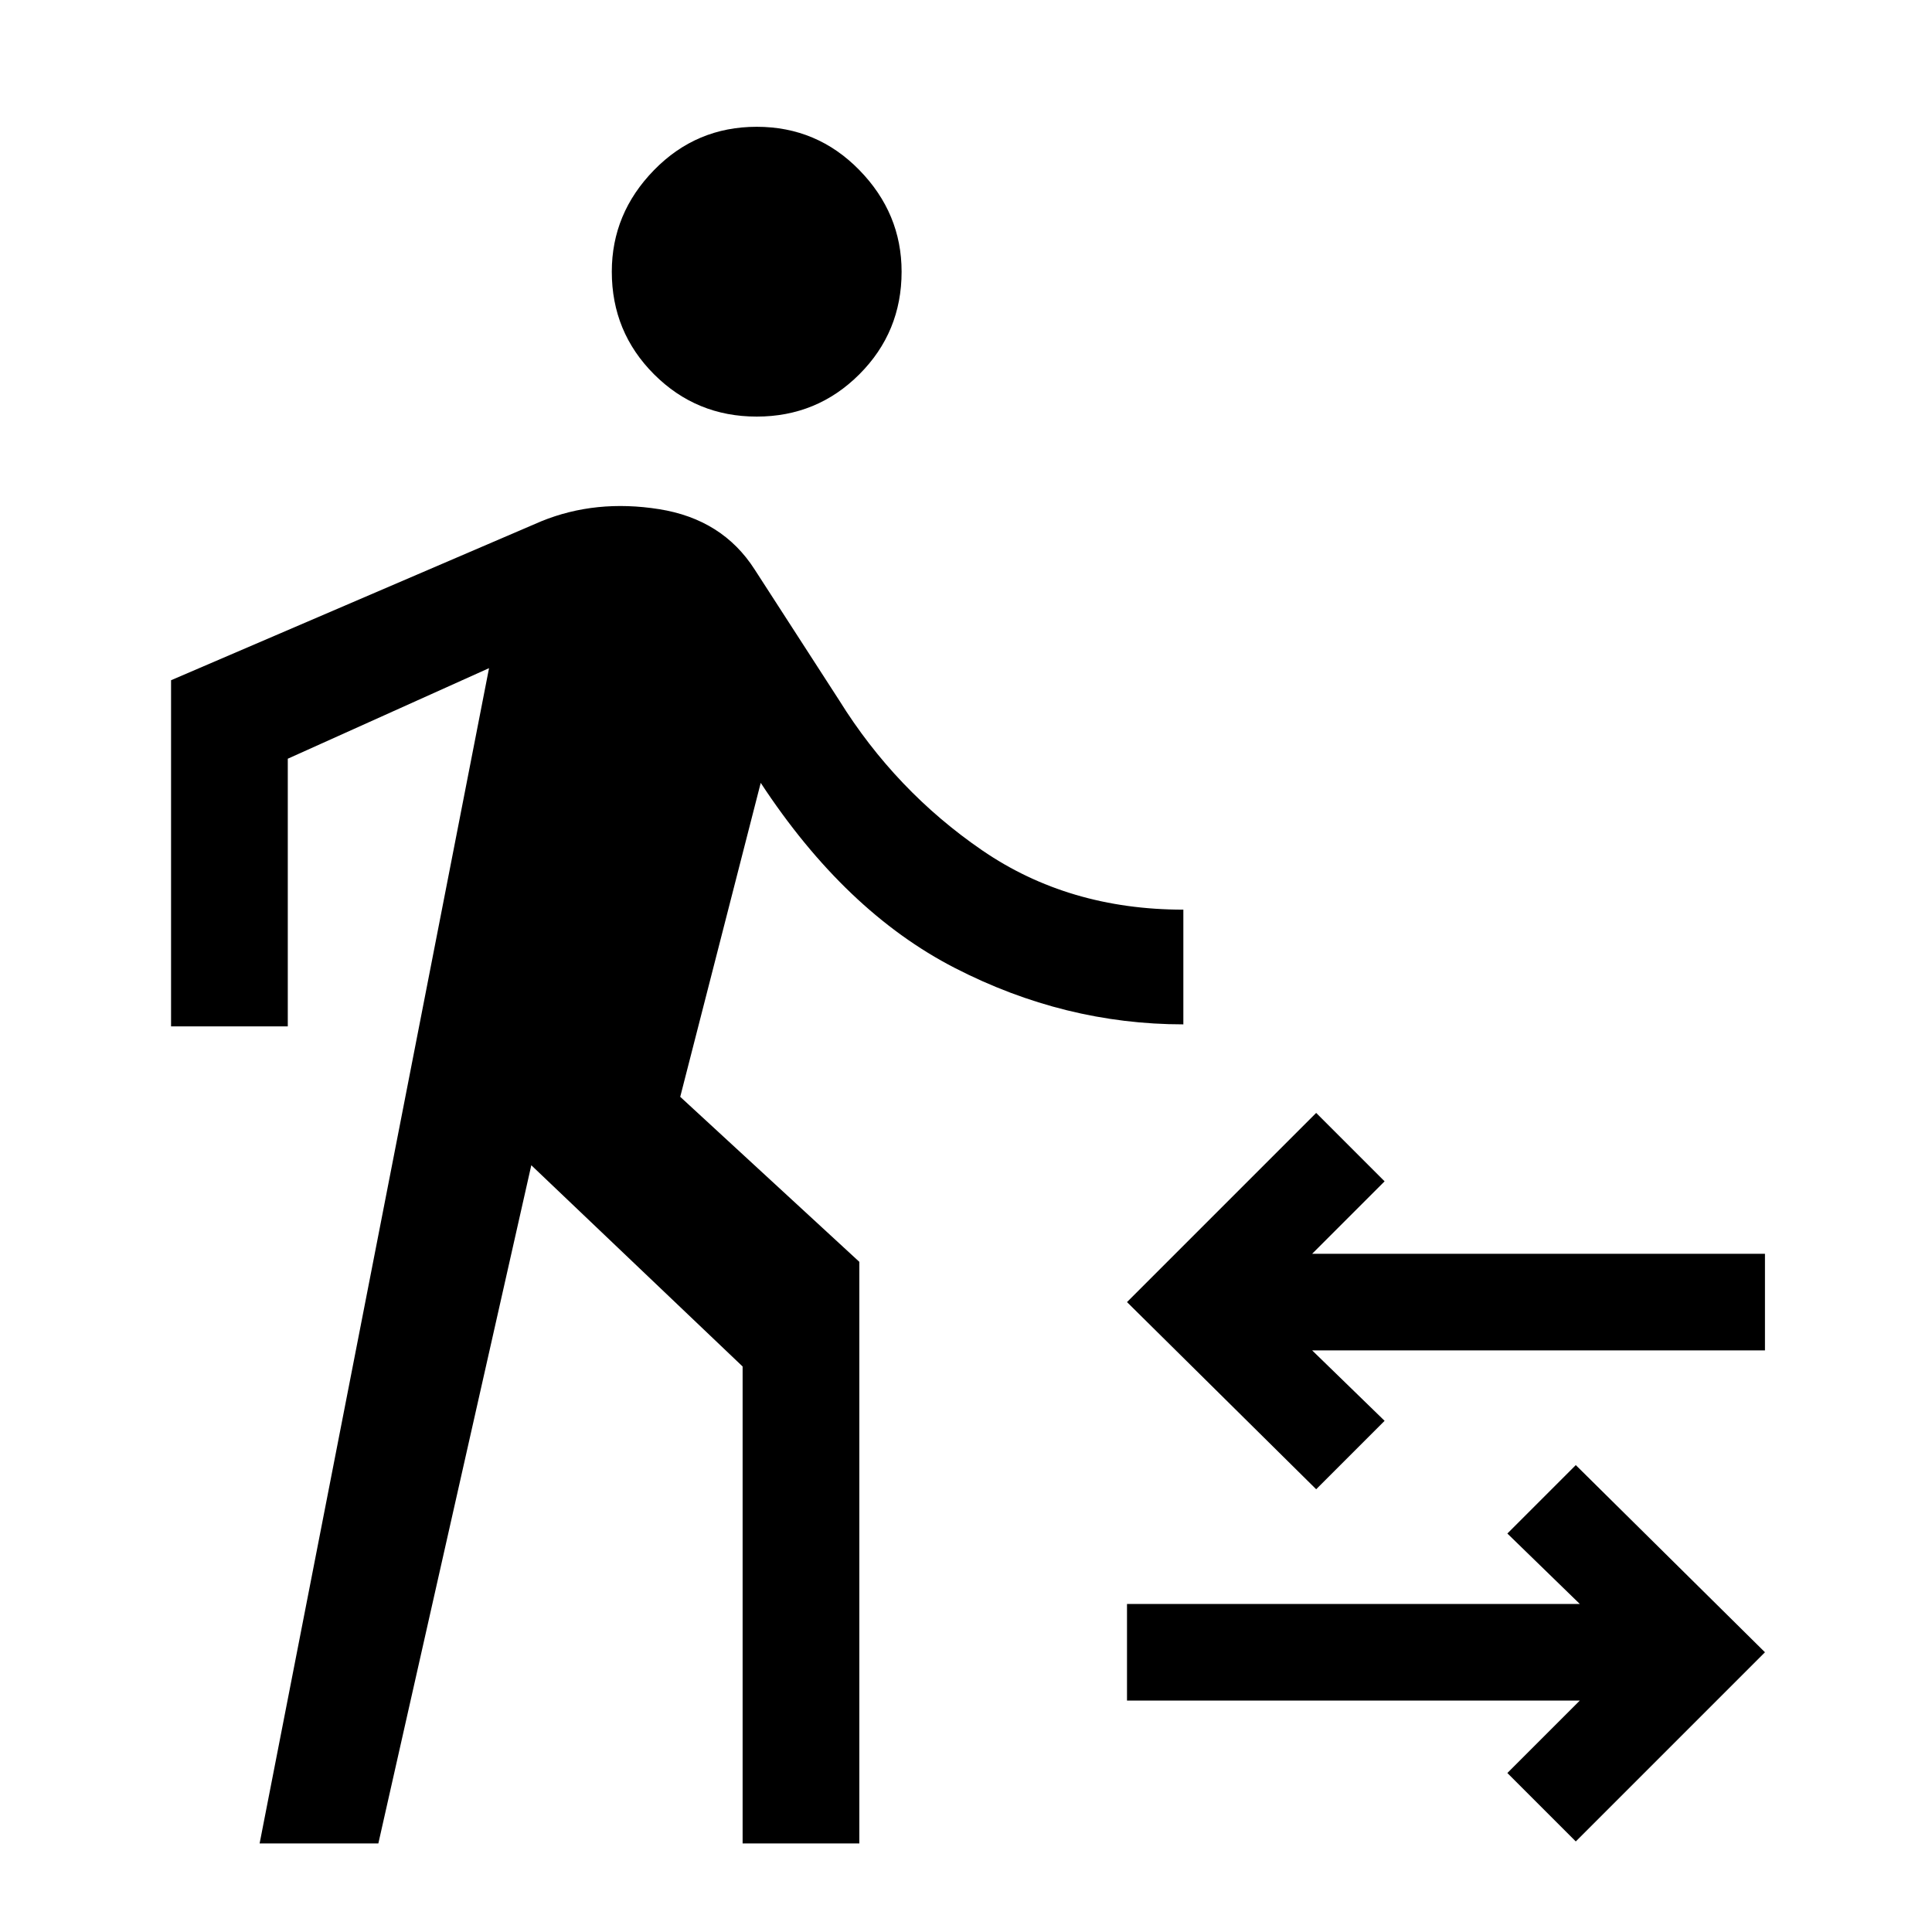<svg xmlns="http://www.w3.org/2000/svg" height="48" width="48"><path d="M18.8 10.35q-1.5 0-2.55-1.05-1.05-1.05-1.05-2.55 0-1.45 1.05-2.525T18.8 3.15q1.5 0 2.55 1.075Q22.4 5.3 22.4 6.75q0 1.5-1.05 2.55-1.05 1.05-2.55 1.05ZM6.45 45.8l5.7-29.2-5 2.25v6.65h-2.9v-8.6l9.2-3.95q1.35-.55 2.925-.3 1.575.25 2.375 1.5l2.1 3.25q1.4 2.25 3.55 3.725t5 1.475v2.85q-2.95 0-5.675-1.4-2.725-1.4-4.825-4.6l-2 7.8 4.45 4.1V45.8h-2.9V33.95l-5.25-5L9.4 45.8ZM32.7 37 28 32.35l4.7-4.7 1.7 1.7-1.8 1.8h11.25v2.4H32.6l1.8 1.75Zm6.45 8.75-1.7-1.7 1.8-1.8H28v-2.4h11.25l-1.8-1.75 1.7-1.7 4.7 4.65Z"/></svg>